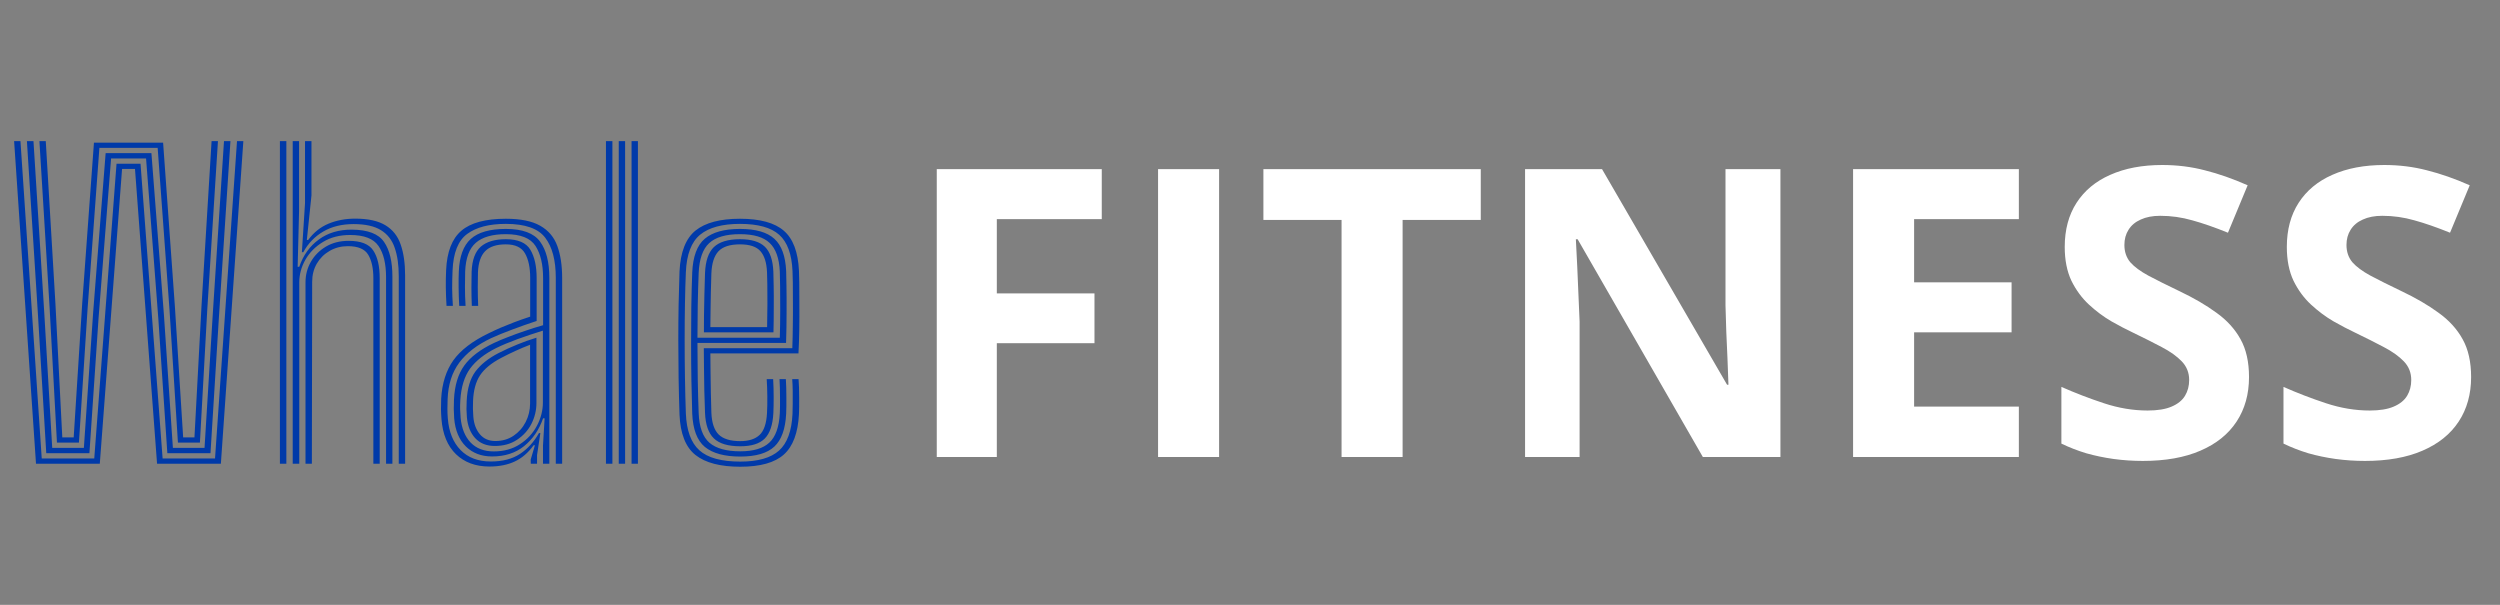 <svg width="186" height="45" viewBox="0 0 186 45" fill="none" xmlns="http://www.w3.org/2000/svg">
<rect x="0" y="0" width="186" height="45" fill="#808080" stroke="none"/>
<path d="M2.678 34.5L1.05 10.5H1.522L3.105 34.11H7.013L8.67 12.18H10.455L12.098 34.11H15.998L17.633 10.5H18.105L16.433 34.5H11.685L10.043 12.57H9.082L7.425 34.5H2.678ZM3.442 33.72L2.828 23.49L2.002 10.5H2.49L3.285 23.137L3.885 33.322H6.24L6.93 23.25L7.86 11.393H11.265L12.195 23.407L12.863 33.322H15.217L15.832 23.34L16.665 10.5H17.145L16.282 23.685L15.66 33.72H12.45L11.783 23.76L10.867 11.79H8.265L7.335 23.633L6.652 33.72H3.442ZM4.237 32.932L3.69 22.875L2.933 10.5H3.405L4.125 22.613L4.635 32.542H5.482L6.112 22.635L6.99 10.613H12.135L13.012 22.8L13.627 32.542H14.467L14.992 22.77L15.742 10.5H16.215L15.42 23.055L14.873 32.932H13.238L12.615 23.1L11.73 11.002H7.395L6.518 22.942L5.872 32.932H4.237ZM29.668 34.5V20.558C29.668 19.723 29.568 19.017 29.368 18.442C29.173 17.863 28.83 17.422 28.34 17.122C27.855 16.823 27.178 16.672 26.308 16.672C25.433 16.672 24.68 16.858 24.05 17.227C23.42 17.593 22.925 18.105 22.565 18.765H22.46L22.693 15.127V10.5H23.173V14.543L22.828 17.858H22.925C23.335 17.297 23.84 16.892 24.44 16.642C25.04 16.392 25.703 16.267 26.428 16.267C27.393 16.267 28.143 16.433 28.678 16.762C29.218 17.087 29.595 17.565 29.81 18.195C30.03 18.82 30.14 19.585 30.14 20.49V34.5H29.668ZM20.825 34.5V10.5H21.305V34.5H20.825ZM22.73 34.5V21C22.73 20.45 22.863 19.942 23.128 19.477C23.398 19.008 23.773 18.63 24.253 18.345C24.738 18.06 25.3 17.918 25.94 17.918C26.845 17.918 27.455 18.157 27.77 18.637C28.09 19.117 28.25 19.8 28.25 20.685V34.5H27.778V20.707C27.778 19.962 27.65 19.378 27.395 18.953C27.14 18.527 26.635 18.315 25.88 18.315C25.38 18.315 24.928 18.433 24.523 18.668C24.123 18.898 23.805 19.212 23.57 19.613C23.34 20.012 23.225 20.465 23.225 20.97L23.203 34.5H22.73ZM21.778 34.5V10.5H22.25V15.727L22.145 19.852H22.265C22.56 18.988 23.045 18.31 23.72 17.82C24.395 17.325 25.213 17.08 26.173 17.085C27.358 17.09 28.158 17.395 28.573 18C28.988 18.6 29.195 19.46 29.195 20.58V34.5H28.723V20.625C28.723 19.615 28.535 18.84 28.16 18.3C27.79 17.755 27.085 17.483 26.045 17.483C25.27 17.483 24.6 17.655 24.035 18C23.47 18.34 23.033 18.78 22.723 19.32C22.418 19.855 22.265 20.422 22.265 21.023V34.5H21.778ZM41.351 34.5V20.677C41.351 19.367 41.089 18.37 40.563 17.685C40.044 17 39.066 16.657 37.631 16.657C36.396 16.657 35.441 16.905 34.766 17.4C34.091 17.89 33.726 18.795 33.671 20.115C33.651 20.575 33.641 21.017 33.641 21.442C33.646 21.867 33.663 22.305 33.694 22.755H33.221C33.191 22.255 33.173 21.8 33.169 21.39C33.163 20.98 33.171 20.55 33.191 20.1C33.251 18.74 33.629 17.762 34.324 17.168C35.019 16.573 36.121 16.275 37.631 16.275C38.731 16.275 39.584 16.448 40.188 16.793C40.798 17.137 41.224 17.64 41.464 18.3C41.703 18.955 41.824 19.747 41.824 20.677V34.5H41.351ZM36.731 33.585C37.491 33.585 38.144 33.405 38.688 33.045C39.239 32.685 39.658 32.227 39.949 31.672C40.243 31.113 40.391 30.538 40.391 29.948V24.6C39.771 24.79 39.144 25 38.508 25.23C37.879 25.46 37.346 25.683 36.911 25.898C36.051 26.328 35.406 26.835 34.976 27.42C34.551 28.005 34.309 28.79 34.248 29.775C34.233 30.03 34.228 30.255 34.233 30.45C34.239 30.645 34.251 30.86 34.271 31.095C34.346 31.87 34.593 32.48 35.014 32.925C35.438 33.365 36.011 33.585 36.731 33.585ZM36.813 33.18C36.199 33.18 35.711 32.985 35.351 32.595C34.996 32.205 34.791 31.685 34.736 31.035C34.721 30.85 34.711 30.655 34.706 30.45C34.706 30.245 34.711 30.038 34.721 29.828C34.766 28.892 34.983 28.163 35.373 27.637C35.769 27.113 36.339 26.657 37.084 26.273C37.569 26.027 38.033 25.815 38.478 25.635C38.923 25.45 39.401 25.28 39.911 25.125V29.977C39.911 30.527 39.786 31.047 39.536 31.538C39.286 32.023 38.928 32.417 38.464 32.722C38.004 33.028 37.453 33.18 36.813 33.18ZM36.858 32.812C37.364 32.812 37.809 32.685 38.194 32.43C38.584 32.17 38.889 31.828 39.108 31.402C39.328 30.973 39.438 30.51 39.438 30.015V25.65C39.069 25.79 38.711 25.94 38.366 26.1C38.021 26.255 37.658 26.433 37.279 26.633C36.548 27.017 36.026 27.45 35.711 27.93C35.396 28.41 35.224 29.05 35.194 29.85C35.188 30.045 35.186 30.24 35.186 30.435C35.191 30.63 35.201 30.817 35.216 30.997C35.256 31.532 35.419 31.97 35.703 32.31C35.989 32.645 36.373 32.812 36.858 32.812ZM36.408 34.71C35.389 34.71 34.561 34.405 33.926 33.795C33.296 33.185 32.936 32.315 32.846 31.185C32.826 30.925 32.813 30.675 32.809 30.435C32.809 30.19 32.813 29.933 32.824 29.663C32.889 28.517 33.191 27.565 33.731 26.805C34.276 26.045 35.156 25.372 36.371 24.788C36.666 24.642 36.964 24.505 37.264 24.375C37.569 24.245 37.898 24.113 38.254 23.977C38.608 23.843 39.006 23.703 39.446 23.558V20.677C39.446 19.913 39.319 19.305 39.063 18.855C38.809 18.405 38.331 18.18 37.631 18.18C36.936 18.18 36.423 18.35 36.093 18.69C35.769 19.025 35.591 19.543 35.561 20.242C35.551 20.508 35.546 20.872 35.546 21.337C35.546 21.797 35.556 22.27 35.576 22.755H35.103C35.084 22.305 35.074 21.848 35.074 21.383C35.074 20.913 35.078 20.525 35.089 20.22C35.123 19.345 35.351 18.723 35.771 18.352C36.196 17.983 36.816 17.797 37.631 17.797C38.541 17.797 39.151 18.06 39.461 18.585C39.771 19.11 39.926 19.808 39.926 20.677V23.88C39.301 24.085 38.691 24.3 38.096 24.525C37.501 24.745 36.986 24.955 36.551 25.155C35.501 25.65 34.706 26.26 34.166 26.985C33.631 27.705 33.343 28.608 33.303 29.692C33.294 29.938 33.288 30.18 33.288 30.42C33.288 30.655 33.298 30.898 33.319 31.148C33.398 32.142 33.716 32.922 34.271 33.487C34.826 34.053 35.574 34.335 36.514 34.335C37.398 34.335 38.126 34.145 38.696 33.765C39.266 33.385 39.733 32.87 40.099 32.22H40.203L39.956 33.862V34.5H39.491L39.483 34.193L39.798 33.127H39.701C39.301 33.682 38.834 34.085 38.298 34.335C37.764 34.585 37.133 34.71 36.408 34.71ZM40.398 34.5V33.157L40.519 31.125H40.406C40.106 31.985 39.636 32.672 38.996 33.188C38.356 33.703 37.561 33.96 36.611 33.96C35.811 33.96 35.158 33.71 34.654 33.21C34.154 32.71 33.866 32.015 33.791 31.125C33.776 30.88 33.766 30.65 33.761 30.435C33.761 30.215 33.766 29.977 33.776 29.723C33.826 28.677 34.081 27.835 34.541 27.195C35.006 26.555 35.739 25.997 36.739 25.523C37.033 25.383 37.383 25.235 37.788 25.08C38.194 24.92 38.621 24.765 39.071 24.615C39.521 24.46 39.966 24.32 40.406 24.195V20.677C40.406 19.677 40.218 18.885 39.843 18.3C39.468 17.715 38.731 17.422 37.631 17.422C36.636 17.422 35.894 17.635 35.404 18.06C34.913 18.485 34.648 19.2 34.608 20.205C34.599 20.505 34.593 20.887 34.593 21.352C34.593 21.817 34.608 22.285 34.639 22.755H34.166C34.141 22.315 34.126 21.86 34.121 21.39C34.116 20.92 34.121 20.523 34.136 20.198C34.181 19.082 34.476 18.277 35.021 17.782C35.571 17.282 36.441 17.032 37.631 17.032C38.876 17.032 39.726 17.348 40.181 17.977C40.641 18.602 40.871 19.503 40.871 20.677V34.5H40.398ZM46.988 34.5V10.5H47.461V34.5H46.988ZM45.083 34.5V10.5H45.563V34.5H45.083ZM46.035 34.5V10.5H46.508V34.5H46.035ZM55.078 34.725C53.593 34.725 52.483 34.435 51.748 33.855C51.013 33.275 50.616 32.273 50.556 30.848C50.526 29.957 50.503 29.052 50.488 28.133C50.473 27.207 50.466 26.285 50.466 25.365C50.466 24.445 50.473 23.547 50.488 22.672C50.508 21.797 50.531 20.97 50.556 20.19C50.626 18.75 51.023 17.738 51.748 17.152C52.478 16.567 53.581 16.275 55.056 16.275C56.546 16.275 57.633 16.573 58.318 17.168C59.003 17.758 59.378 18.75 59.443 20.145C59.453 20.295 59.461 20.595 59.466 21.045C59.471 21.49 59.473 22.02 59.473 22.635C59.478 23.245 59.476 23.872 59.466 24.517C59.456 25.163 59.436 25.755 59.406 26.295H52.851C52.856 26.825 52.861 27.332 52.866 27.817C52.871 28.302 52.878 28.78 52.888 29.25C52.898 29.72 52.911 30.203 52.926 30.698C52.956 31.453 53.136 31.995 53.466 32.325C53.801 32.655 54.338 32.82 55.078 32.82C55.708 32.82 56.186 32.667 56.511 32.362C56.841 32.053 57.026 31.505 57.066 30.72C57.086 30.365 57.093 29.95 57.088 29.475C57.083 29 57.068 28.578 57.043 28.207H57.523C57.548 28.637 57.561 29.093 57.561 29.573C57.561 30.047 57.553 30.435 57.538 30.735C57.493 31.615 57.278 32.248 56.893 32.633C56.513 33.013 55.908 33.203 55.078 33.203C54.173 33.203 53.518 33.008 53.113 32.617C52.708 32.227 52.488 31.593 52.453 30.712C52.433 30.168 52.416 29.62 52.401 29.07C52.391 28.52 52.383 27.977 52.378 27.442C52.373 26.907 52.368 26.395 52.363 25.905H58.948C58.968 25.365 58.981 24.795 58.986 24.195C58.996 23.595 58.998 23.017 58.993 22.462C58.993 21.907 58.991 21.425 58.986 21.015C58.981 20.6 58.973 20.317 58.963 20.168C58.908 18.907 58.578 18.008 57.973 17.468C57.368 16.927 56.396 16.657 55.056 16.657C53.736 16.657 52.748 16.925 52.093 17.46C51.438 17.995 51.083 18.927 51.028 20.258C50.998 20.948 50.976 21.725 50.961 22.59C50.946 23.45 50.938 24.35 50.938 25.29C50.938 26.23 50.946 27.168 50.961 28.102C50.976 29.038 50.998 29.922 51.028 30.758C51.078 32.028 51.413 32.943 52.033 33.502C52.653 34.062 53.668 34.343 55.078 34.343C56.388 34.343 57.348 34.07 57.958 33.525C58.568 32.98 58.903 32.068 58.963 30.788C58.973 30.578 58.978 30.32 58.978 30.015C58.983 29.71 58.983 29.398 58.978 29.078C58.973 28.753 58.961 28.462 58.941 28.207H59.413C59.443 28.593 59.458 29.043 59.458 29.558C59.463 30.073 59.458 30.49 59.443 30.81C59.373 32.205 58.998 33.208 58.318 33.818C57.643 34.422 56.563 34.725 55.078 34.725ZM55.078 33.968C53.908 33.968 53.031 33.73 52.446 33.255C51.866 32.78 51.551 31.95 51.501 30.765C51.476 30.03 51.456 29.22 51.441 28.335C51.426 27.45 51.418 26.538 51.418 25.598C51.418 24.652 51.423 23.727 51.433 22.823C51.448 21.913 51.471 21.067 51.501 20.288C51.551 19.087 51.863 18.245 52.438 17.76C53.013 17.275 53.886 17.032 55.056 17.032C56.226 17.032 57.078 17.277 57.613 17.767C58.148 18.253 58.441 19.055 58.491 20.175C58.501 20.36 58.508 20.735 58.513 21.3C58.523 21.865 58.526 22.523 58.521 23.273C58.521 24.023 58.508 24.77 58.483 25.515H51.891C51.891 26.395 51.898 27.295 51.913 28.215C51.928 29.13 51.951 29.97 51.981 30.735C52.021 31.775 52.288 32.51 52.783 32.94C53.278 33.365 54.043 33.578 55.078 33.578C56.058 33.578 56.778 33.362 57.238 32.932C57.703 32.502 57.963 31.777 58.018 30.758C58.033 30.448 58.038 30.045 58.033 29.55C58.033 29.05 58.021 28.602 57.996 28.207H58.468C58.493 28.613 58.506 29.062 58.506 29.558C58.511 30.047 58.506 30.453 58.491 30.773C58.436 31.913 58.143 32.73 57.613 33.225C57.083 33.72 56.238 33.968 55.078 33.968ZM51.891 25.125H58.018C58.038 24.46 58.048 23.79 58.048 23.115C58.048 22.44 58.046 21.84 58.041 21.315C58.036 20.785 58.028 20.415 58.018 20.205C57.973 19.215 57.721 18.505 57.261 18.075C56.806 17.64 56.071 17.422 55.056 17.422C54.006 17.422 53.241 17.645 52.761 18.09C52.286 18.53 52.026 19.27 51.981 20.31C51.951 21.04 51.928 21.828 51.913 22.672C51.903 23.512 51.896 24.33 51.891 25.125ZM52.371 24.727C52.371 24.358 52.373 23.922 52.378 23.422C52.388 22.922 52.398 22.405 52.408 21.87C52.418 21.33 52.433 20.817 52.453 20.332C52.488 19.422 52.708 18.773 53.113 18.383C53.523 17.992 54.171 17.797 55.056 17.797C55.906 17.797 56.523 17.985 56.908 18.36C57.293 18.735 57.503 19.355 57.538 20.22C57.548 20.43 57.556 20.777 57.561 21.262C57.571 21.742 57.573 22.288 57.568 22.898C57.568 23.508 57.561 24.117 57.546 24.727H52.371ZM52.851 24.337H57.073C57.088 23.738 57.096 23.157 57.096 22.598C57.096 22.038 57.093 21.547 57.088 21.128C57.083 20.707 57.076 20.415 57.066 20.25C57.036 19.545 56.873 19.025 56.578 18.69C56.283 18.35 55.776 18.18 55.056 18.18C54.311 18.18 53.776 18.352 53.451 18.698C53.131 19.043 52.956 19.593 52.926 20.348C52.916 20.817 52.903 21.275 52.888 21.72C52.878 22.16 52.871 22.595 52.866 23.025C52.861 23.455 52.856 23.892 52.851 24.337Z" fill="#003AA9"/>
<path d="M74.163 34H69.695V12.584H81.971V16.305H74.163V21.827H81.429V25.533H74.163V34ZM86.16 34V12.584H90.701V34H86.16ZM104.354 34H99.812V16.363H93.997V12.584H110.169V16.363H104.354V34ZM132.464 34H126.692L117.376 17.799H117.244C117.283 18.473 117.317 19.151 117.347 19.835C117.376 20.519 117.405 21.202 117.435 21.886C117.464 22.56 117.493 23.238 117.522 23.922V34H113.465V12.584H119.192L128.494 28.624H128.597C128.577 27.96 128.553 27.301 128.523 26.646C128.494 25.992 128.465 25.338 128.436 24.684C128.416 24.029 128.396 23.375 128.377 22.721V12.584H132.464V34ZM150.203 34H137.869V12.584H150.203V16.305H142.41V21.007H149.661V24.727H142.41V30.25H150.203V34ZM167.327 28.053C167.327 29.322 167.02 30.426 166.404 31.363C165.789 32.301 164.891 33.023 163.709 33.531C162.537 34.039 161.111 34.293 159.432 34.293C158.689 34.293 157.962 34.244 157.249 34.147C156.546 34.049 155.867 33.907 155.213 33.722C154.568 33.526 153.953 33.287 153.367 33.004V28.785C154.383 29.234 155.438 29.64 156.531 30.001C157.625 30.362 158.709 30.543 159.783 30.543C160.525 30.543 161.121 30.445 161.57 30.25C162.029 30.055 162.361 29.786 162.566 29.444C162.771 29.102 162.874 28.712 162.874 28.273C162.874 27.735 162.693 27.276 162.332 26.895C161.971 26.515 161.473 26.158 160.838 25.826C160.213 25.494 159.505 25.138 158.714 24.757C158.216 24.523 157.674 24.239 157.088 23.907C156.502 23.565 155.945 23.15 155.418 22.662C154.891 22.174 154.456 21.583 154.114 20.89C153.782 20.186 153.616 19.347 153.616 18.37C153.616 17.091 153.909 15.997 154.495 15.089C155.081 14.181 155.916 13.487 157 13.009C158.094 12.521 159.383 12.276 160.867 12.276C161.98 12.276 163.04 12.408 164.046 12.672C165.062 12.926 166.121 13.297 167.225 13.785L165.76 17.315C164.773 16.915 163.89 16.607 163.108 16.393C162.327 16.168 161.531 16.056 160.721 16.056C160.154 16.056 159.671 16.148 159.271 16.334C158.87 16.51 158.567 16.764 158.362 17.096C158.157 17.418 158.055 17.794 158.055 18.224C158.055 18.731 158.201 19.161 158.494 19.513C158.797 19.855 159.246 20.186 159.842 20.509C160.447 20.831 161.199 21.207 162.098 21.637C163.191 22.154 164.124 22.696 164.896 23.263C165.677 23.819 166.277 24.479 166.697 25.24C167.117 25.992 167.327 26.93 167.327 28.053ZM183.851 28.053C183.851 29.322 183.543 30.426 182.928 31.363C182.312 32.301 181.414 33.023 180.232 33.531C179.061 34.039 177.635 34.293 175.955 34.293C175.213 34.293 174.485 34.244 173.772 34.147C173.069 34.049 172.391 33.907 171.736 33.722C171.092 33.526 170.477 33.287 169.891 33.004V28.785C170.906 29.234 171.961 29.64 173.055 30.001C174.148 30.362 175.232 30.543 176.307 30.543C177.049 30.543 177.645 30.445 178.094 30.25C178.553 30.055 178.885 29.786 179.09 29.444C179.295 29.102 179.397 28.712 179.397 28.273C179.397 27.735 179.217 27.276 178.855 26.895C178.494 26.515 177.996 26.158 177.361 25.826C176.736 25.494 176.028 25.138 175.237 24.757C174.739 24.523 174.197 24.239 173.611 23.907C173.025 23.565 172.469 23.15 171.941 22.662C171.414 22.174 170.979 21.583 170.638 20.89C170.306 20.186 170.14 19.347 170.14 18.37C170.14 17.091 170.433 15.997 171.019 15.089C171.604 14.181 172.439 13.487 173.523 13.009C174.617 12.521 175.906 12.276 177.391 12.276C178.504 12.276 179.563 12.408 180.569 12.672C181.585 12.926 182.645 13.297 183.748 13.785L182.283 17.315C181.297 16.915 180.413 16.607 179.632 16.393C178.851 16.168 178.055 16.056 177.244 16.056C176.678 16.056 176.194 16.148 175.794 16.334C175.394 16.51 175.091 16.764 174.886 17.096C174.681 17.418 174.578 17.794 174.578 18.224C174.578 18.731 174.725 19.161 175.018 19.513C175.32 19.855 175.77 20.186 176.365 20.509C176.971 20.831 177.723 21.207 178.621 21.637C179.715 22.154 180.647 22.696 181.419 23.263C182.2 23.819 182.801 24.479 183.221 25.24C183.641 25.992 183.851 26.93 183.851 28.053Z" fill="white"/>
</svg>
